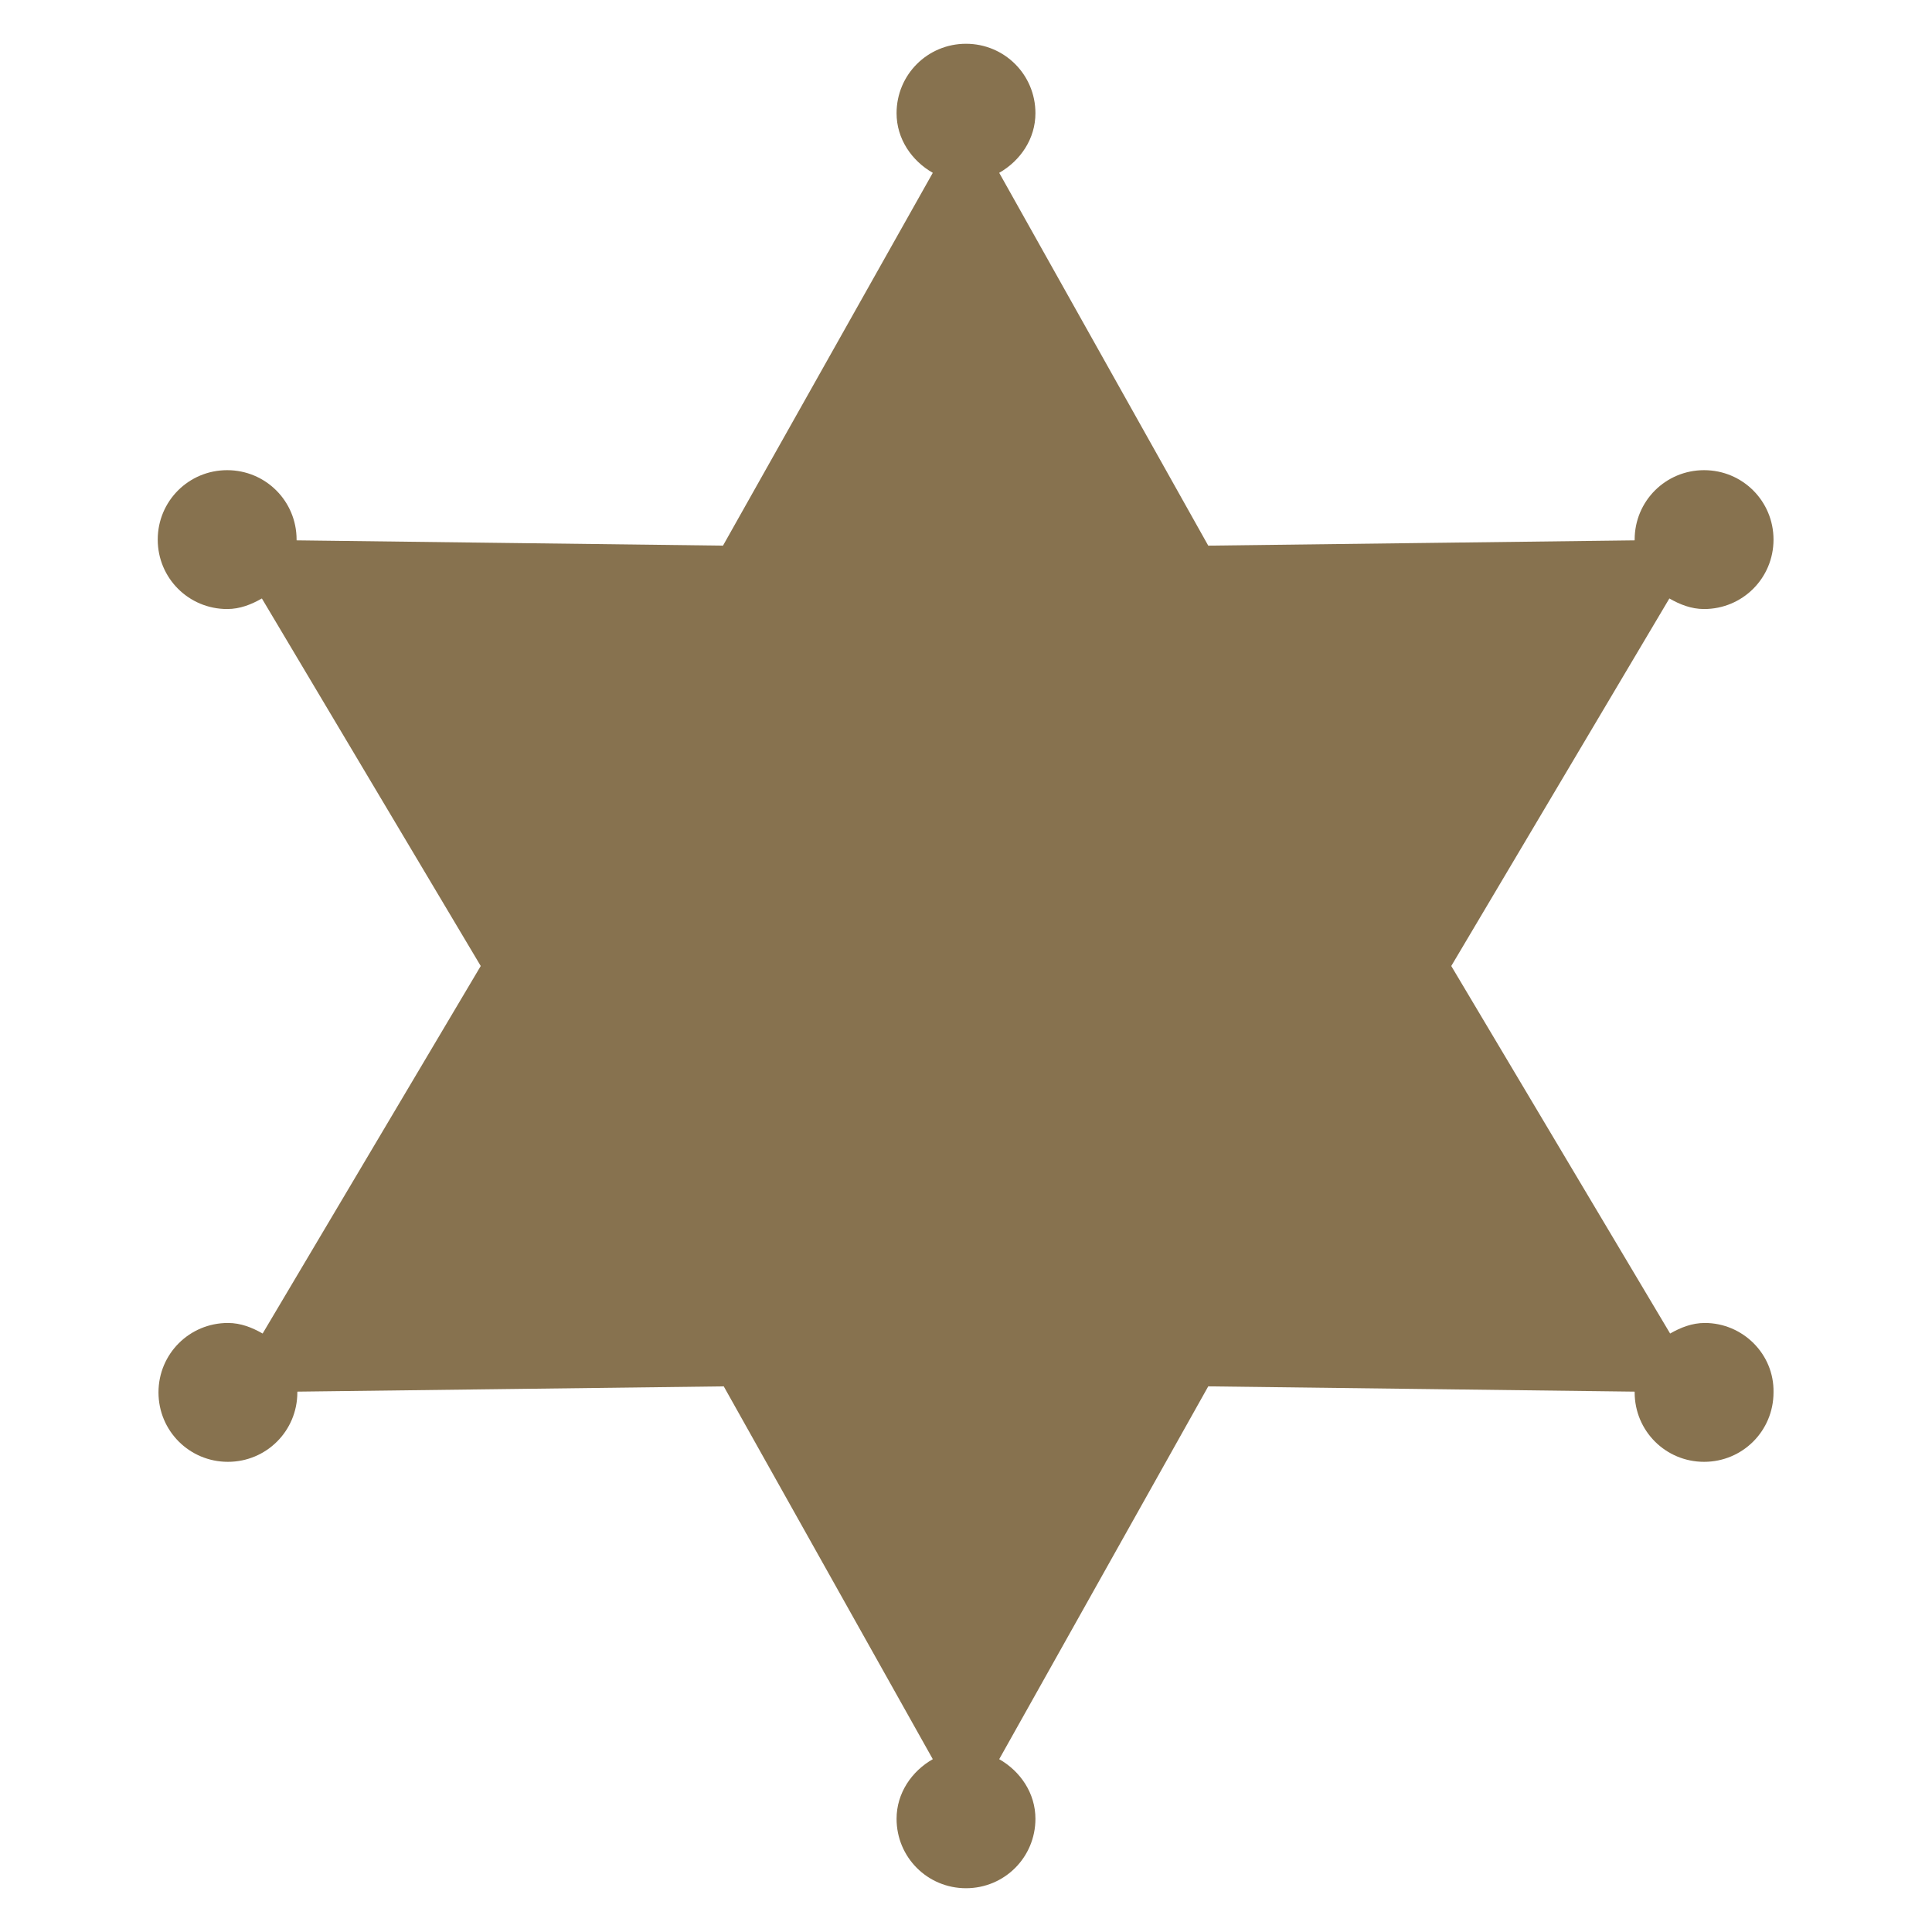 <?xml version="1.0" encoding="utf-8"?>
<!-- Generator: Adobe Illustrator 18.1.1, SVG Export Plug-In . SVG Version: 6.00 Build 0)  -->
<svg version="1.1" id="Layer_1" xmlns="http://www.w3.org/2000/svg" xmlns:xlink="http://www.w3.org/1999/xlink" x="0px" y="0px"
	 viewBox="0 0 256 256" style="enable-background:new 0 0 256 256;" xml:space="preserve">
<g id="Your_Icon_1_">
	<path style="fill:#87724F;" d="M225.9,175.3c-1.7,0-3.2,0.6-4.6,1.4L192.3,128l28.9-48.7c1.4,0.8,2.9,1.4,4.6,1.4
		c5.1,0,9.2-4.1,9.2-9.2c0-5.1-4.1-9.2-9.2-9.2c-5.1,0-9.2,4.1-9.2,9.2c0,0,0,0.1,0,0.1l-56.5,0.7l-27.7-49.4
		c2.8-1.6,4.8-4.5,4.8-7.9c0-5.1-4.1-9.2-9.2-9.2c-5.1,0-9.2,4.1-9.2,9.2c0,3.4,2,6.3,4.8,7.9L95.8,72.3l-56.5-0.7c0,0,0-0.1,0-0.1
		c0-5.1-4.1-9.2-9.2-9.2c-5.1,0-9.2,4.1-9.2,9.2c0,5.1,4.1,9.2,9.2,9.2c1.7,0,3.2-0.6,4.6-1.4L63.7,128l-28.9,48.7
		c-1.4-0.8-2.9-1.4-4.6-1.4c-5.1,0-9.2,4.1-9.2,9.2c0,5.1,4.1,9.2,9.2,9.2c5.1,0,9.2-4.1,9.2-9.2c0,0,0-0.1,0-0.1l56.5-0.7
		l27.7,49.4c-2.8,1.6-4.8,4.5-4.8,7.9c0,5.1,4.1,9.2,9.2,9.2c5.1,0,9.2-4.1,9.2-9.2c0-3.4-2-6.3-4.8-7.9l27.7-49.4l56.5,0.7
		c0,0,0,0.1,0,0.1c0,5.1,4.1,9.2,9.2,9.2c5.1,0,9.2-4.1,9.2-9.2C235.1,179.4,230.9,175.3,225.9,175.3z"/>
</g>
<g>
</g>
<g>
</g>
<g>
</g>
<g>
</g>
<g>
</g>
<g>
</g>
<g>
</g>
<g>
</g>
<g>
</g>
<g>
</g>
<g>
</g>
<g>
</g>
<g>
</g>
<g>
</g>
<g>
</g>
</svg>
